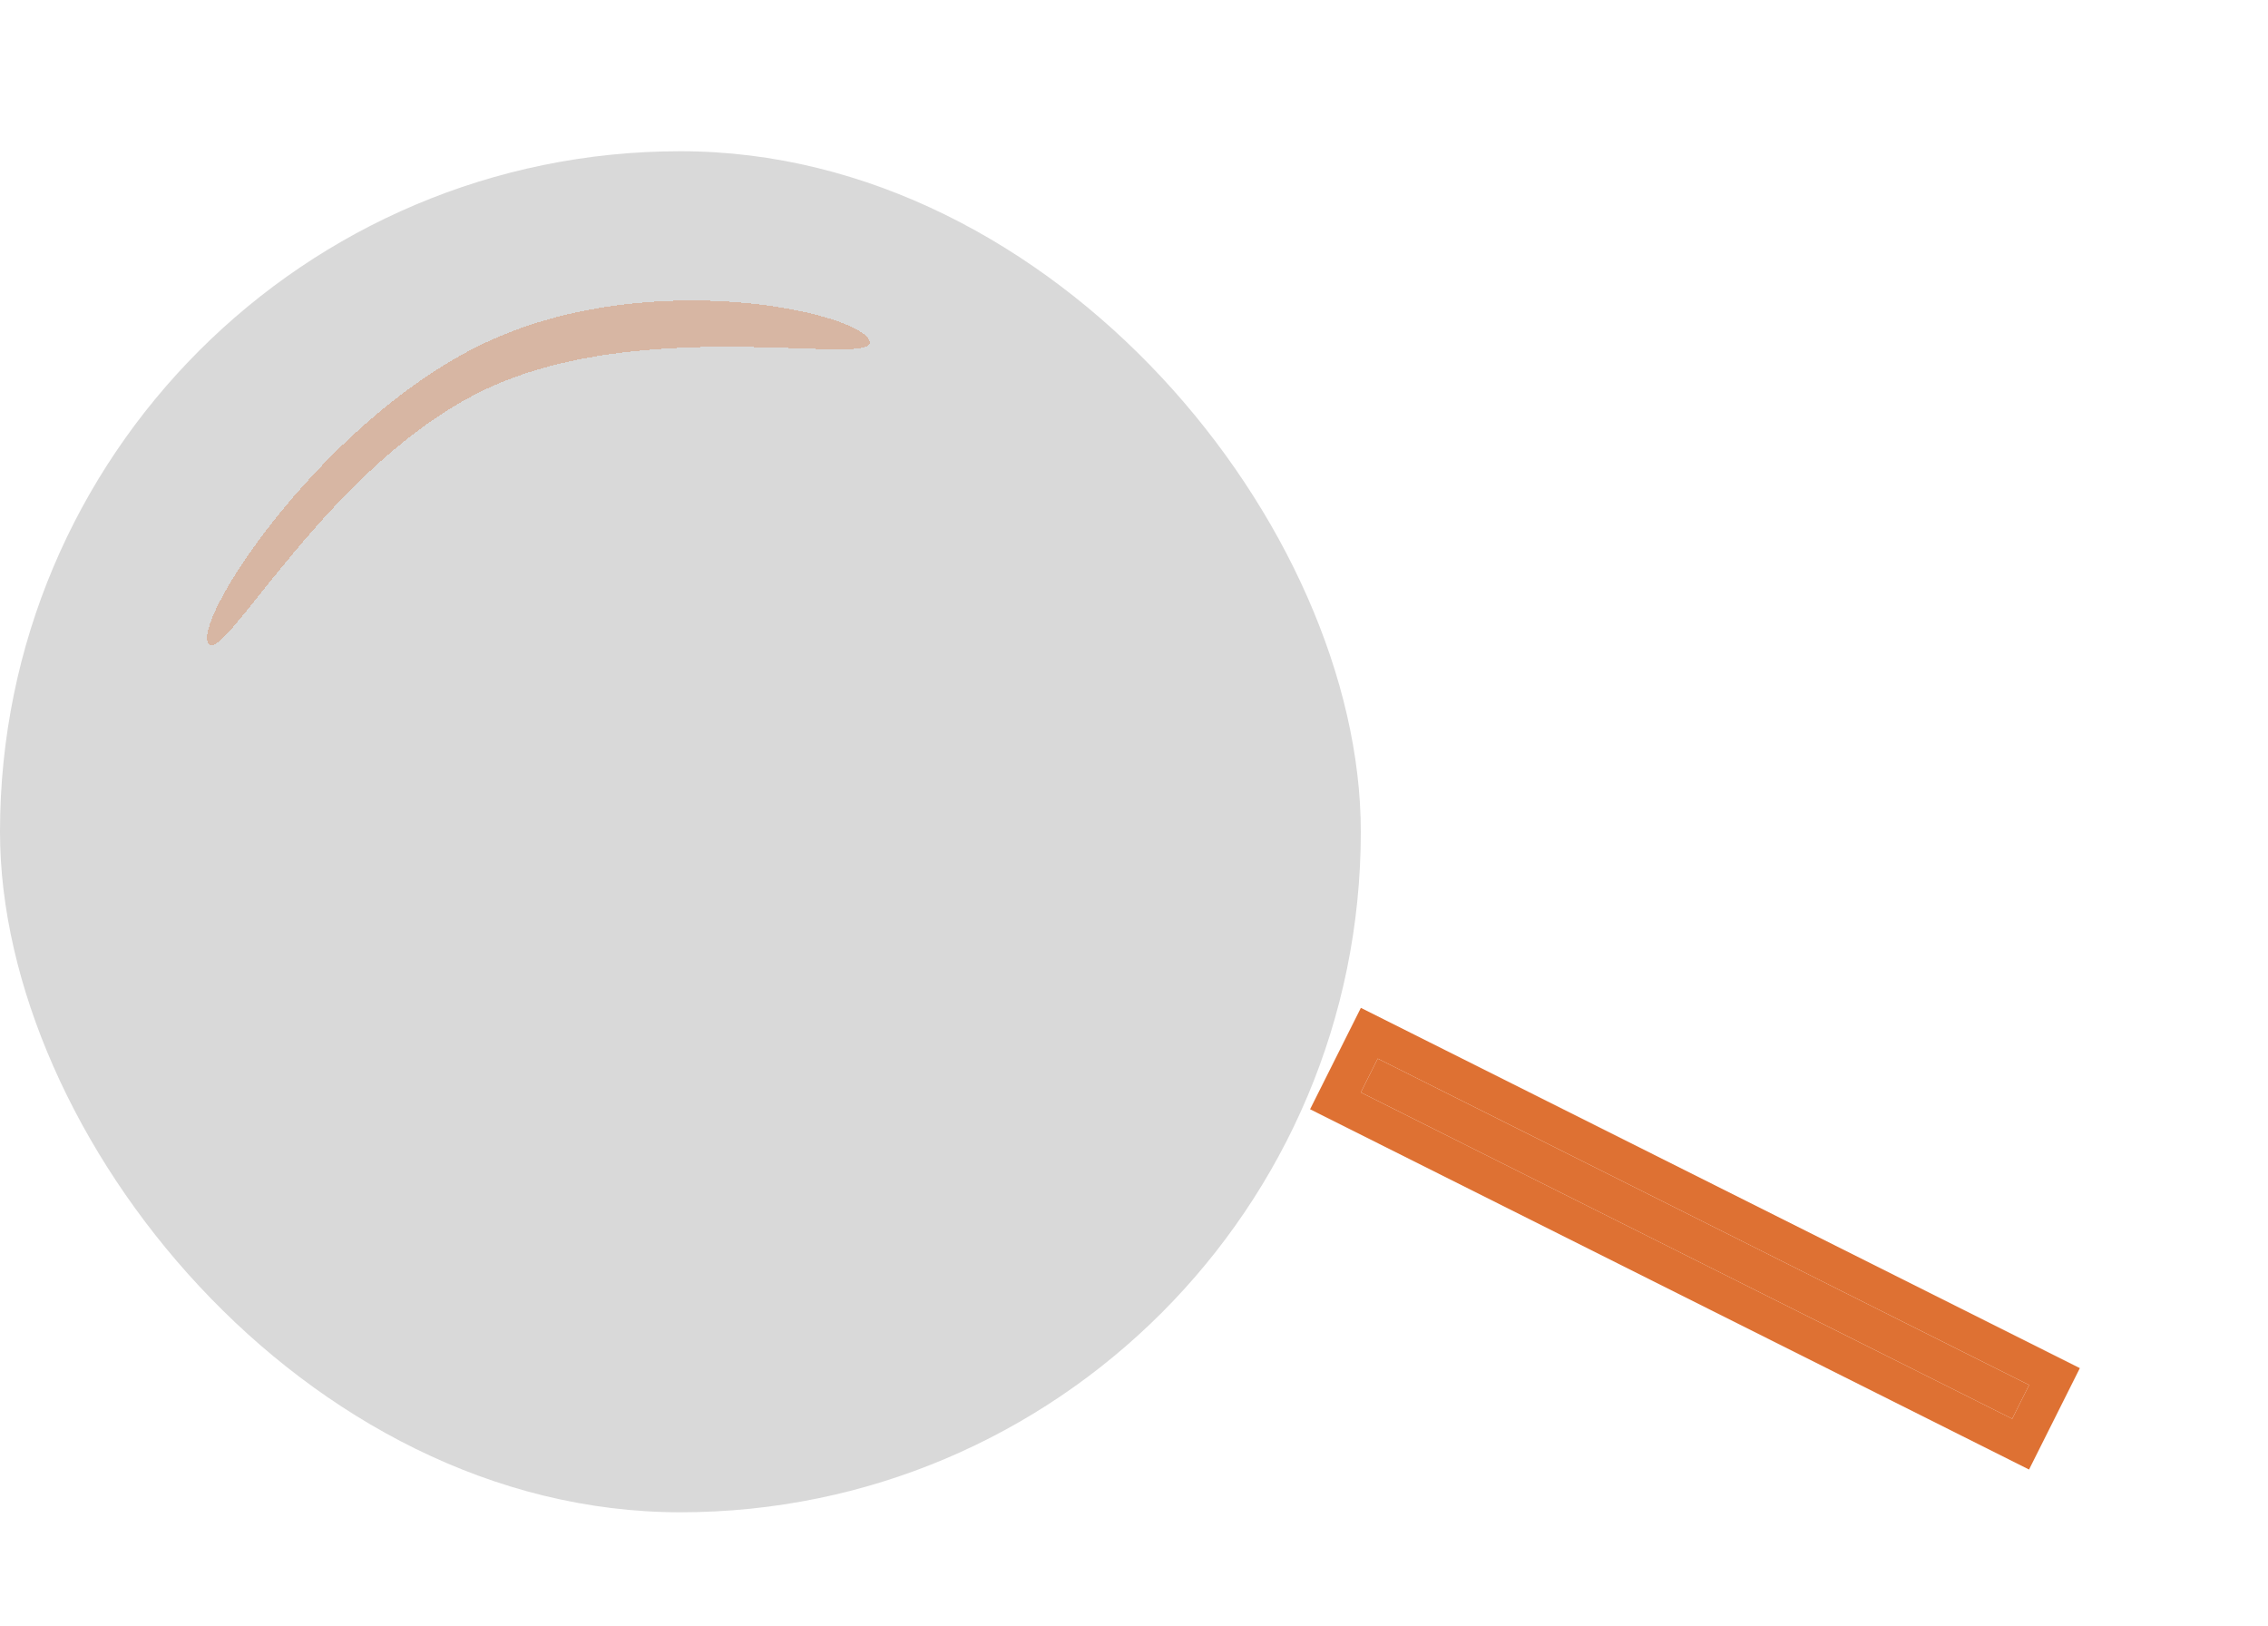 <svg width="60" height="43" viewBox="0 0 60 43" fill="none" xmlns="http://www.w3.org/2000/svg">
<g filter="url(#filter0_d_3_21)">
<rect x="36.448" y="24" width="19.274" height="1" transform="rotate(26.611 36.448 24)" fill="#DE7133"/>
<rect x="36.225" y="23.329" width="20.274" height="2" transform="rotate(26.611 36.225 23.329)" stroke="#DE7133"/>
</g>
<g filter="url(#filter1_i_3_21)">
<rect width="36" height="36" rx="18" fill="#D9D9D9"/>
</g>
<g filter="url(#filter2_d_3_21)">
<path d="M23 5C23.341 5.755 17.259 4.301 12.981 6.235C8.704 8.169 5.841 13.755 5.5 13C5.159 12.245 8.704 6.934 12.981 5C17.259 3.066 22.659 4.245 23 5Z" fill="#CF5A18" fill-opacity="0.28" shape-rendering="crispEdges"/>
</g>
<defs>
<filter id="filter0_d_3_21" x="30.658" y="22.658" width="28.365" height="20.212" filterUnits="userSpaceOnUse" color-interpolation-filters="sRGB">
<feFlood flood-opacity="0" result="BackgroundImageFix"/>
<feColorMatrix in="SourceAlpha" type="matrix" values="0 0 0 0 0 0 0 0 0 0 0 0 0 0 0 0 0 0 127 0" result="hardAlpha"/>
<feOffset dy="4"/>
<feGaussianBlur stdDeviation="2"/>
<feComposite in2="hardAlpha" operator="out"/>
<feColorMatrix type="matrix" values="0 0 0 0 0 0 0 0 0 0 0 0 0 0 0 0 0 0 0.25 0"/>
<feBlend mode="normal" in2="BackgroundImageFix" result="effect1_dropShadow_3_21"/>
<feBlend mode="normal" in="SourceGraphic" in2="effect1_dropShadow_3_21" result="shape"/>
</filter>
<filter id="filter1_i_3_21" x="0" y="0" width="36" height="40" filterUnits="userSpaceOnUse" color-interpolation-filters="sRGB">
<feFlood flood-opacity="0" result="BackgroundImageFix"/>
<feBlend mode="normal" in="SourceGraphic" in2="BackgroundImageFix" result="shape"/>
<feColorMatrix in="SourceAlpha" type="matrix" values="0 0 0 0 0 0 0 0 0 0 0 0 0 0 0 0 0 0 127 0" result="hardAlpha"/>
<feOffset dy="4"/>
<feGaussianBlur stdDeviation="2"/>
<feComposite in2="hardAlpha" operator="arithmetic" k2="-1" k3="1"/>
<feColorMatrix type="matrix" values="0 0 0 0 0 0 0 0 0 0 0 0 0 0 0 0 0 0 0.25 0"/>
<feBlend mode="normal" in2="shape" result="effect1_innerShadow_3_21"/>
</filter>
<filter id="filter2_d_3_21" x="1.477" y="3.947" width="25.537" height="17.123" filterUnits="userSpaceOnUse" color-interpolation-filters="sRGB">
<feFlood flood-opacity="0" result="BackgroundImageFix"/>
<feColorMatrix in="SourceAlpha" type="matrix" values="0 0 0 0 0 0 0 0 0 0 0 0 0 0 0 0 0 0 127 0" result="hardAlpha"/>
<feOffset dy="4"/>
<feGaussianBlur stdDeviation="2"/>
<feComposite in2="hardAlpha" operator="out"/>
<feColorMatrix type="matrix" values="0 0 0 0 0.2 0 0 0 0 0.068 0 0 0 0 0.068 0 0 0 0.7 0"/>
<feBlend mode="normal" in2="BackgroundImageFix" result="effect1_dropShadow_3_21"/>
<feBlend mode="normal" in="SourceGraphic" in2="effect1_dropShadow_3_21" result="shape"/>
</filter>
</defs>
</svg>
